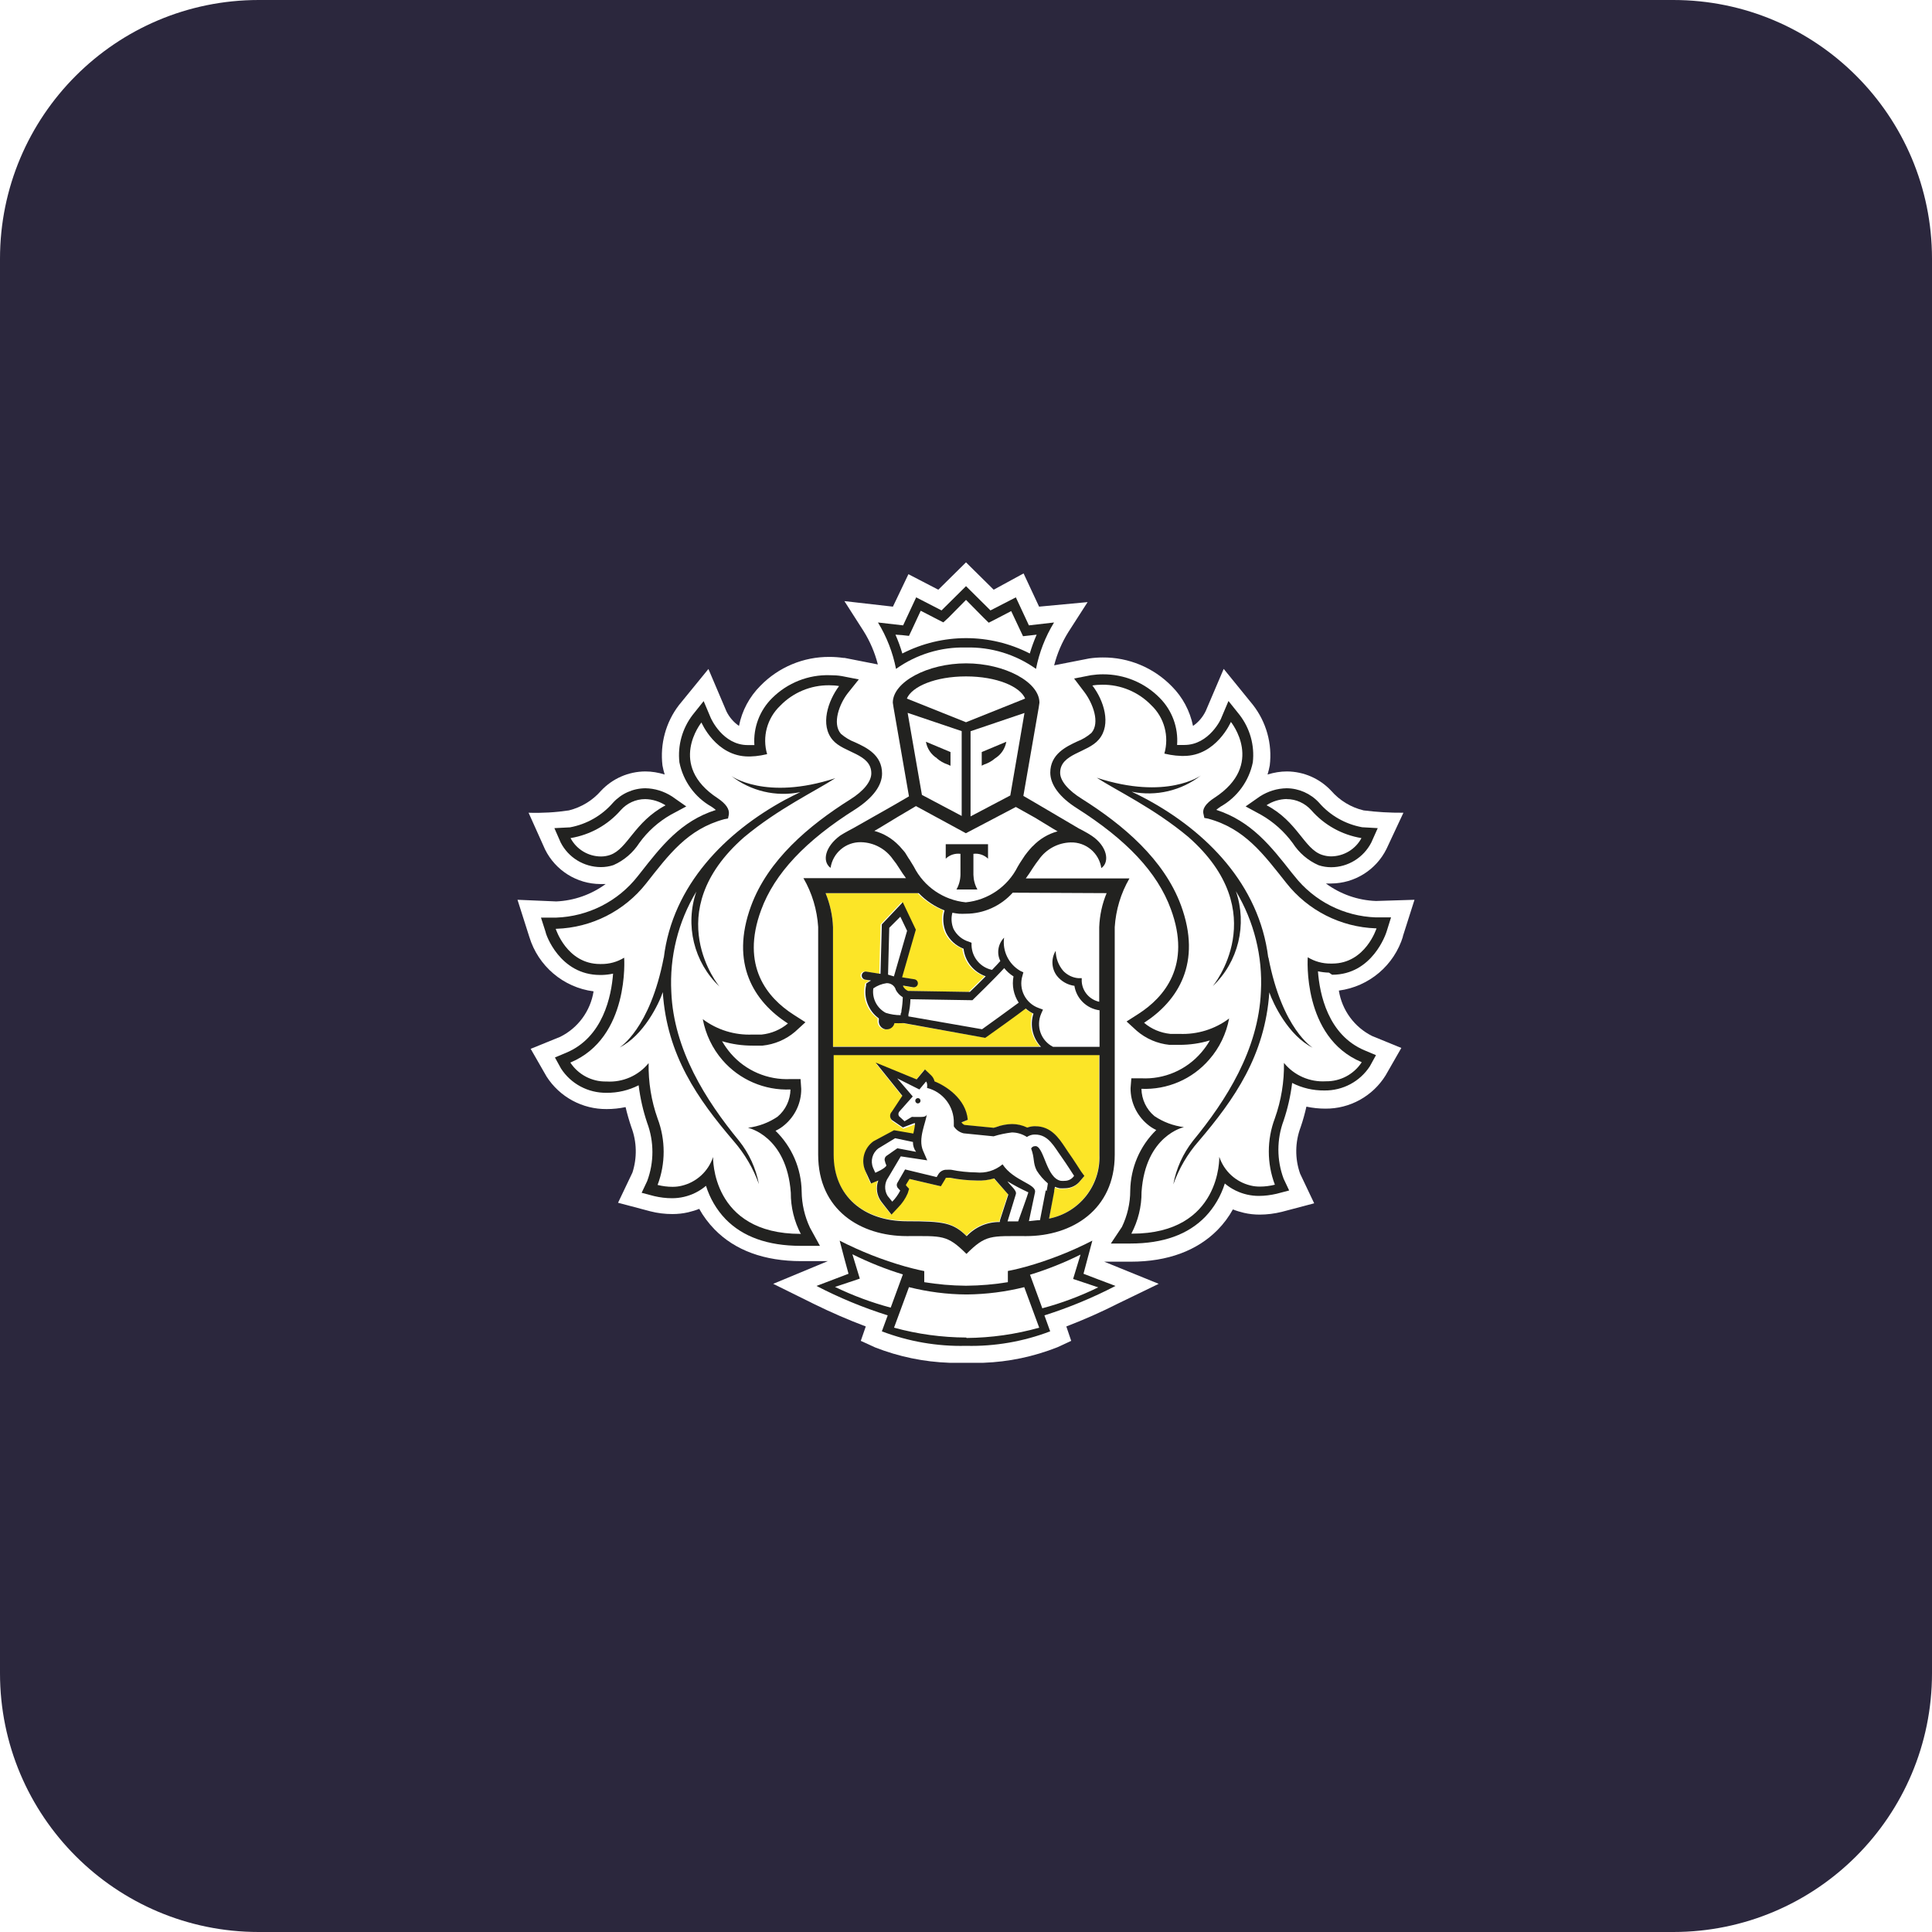 <svg width="112" height="112" viewBox="0 0 112 112" fill="none" xmlns="http://www.w3.org/2000/svg">
<g filter="url(#filter0_b_1094_80)">
<path d="M0 15C0 6.716 6.716 0 15 0H97C105.284 0 112 6.716 112 15V97C112 105.284 105.284 112 97 112H15C6.716 112 0 105.284 0 97V15Z" fill="#2B273D"/>
<path d="M81.313 54.318L82 52.161L79.766 52.231C78.719 52.193 77.712 51.84 76.864 51.217H77.166C78.527 51.211 79.772 50.434 80.376 49.214L81.358 47.115C80.588 47.121 79.817 47.077 79.053 46.98C78.322 46.807 77.667 46.409 77.172 45.844C76.505 45.131 75.58 44.727 74.604 44.721C74.226 44.721 73.847 44.785 73.481 44.9C73.532 44.727 73.577 44.554 73.609 44.374C73.763 43.122 73.41 41.857 72.634 40.862L70.939 38.776L69.899 41.215C69.732 41.562 69.481 41.864 69.16 42.082C68.981 41.209 68.557 40.413 67.928 39.784C66.875 38.705 65.431 38.102 63.922 38.114C63.659 38.114 63.396 38.134 63.139 38.172L61.11 38.57C61.283 37.89 61.559 37.242 61.932 36.644L63.049 34.905L60.237 35.168L59.338 33.242L57.605 34.186L56 32.6L54.395 34.186L52.662 33.287L51.763 35.168L48.951 34.847L50.068 36.593C50.441 37.19 50.717 37.839 50.89 38.519L48.964 38.14H48.9C48.63 38.102 48.361 38.082 48.091 38.082C46.582 38.07 45.138 38.673 44.085 39.752C43.449 40.387 43.013 41.196 42.84 42.082C42.531 41.87 42.281 41.581 42.114 41.241L41.068 38.782L39.36 40.875C38.596 41.87 38.256 43.128 38.404 44.374C38.436 44.554 38.48 44.727 38.532 44.9C38.166 44.785 37.787 44.721 37.408 44.721C36.433 44.727 35.508 45.131 34.84 45.844C34.353 46.403 33.704 46.8 32.979 46.98C32.208 47.096 31.425 47.141 30.642 47.115L31.599 49.246C32.202 50.466 33.447 51.243 34.808 51.249H35.11C34.276 51.859 33.281 52.212 32.247 52.257L30 52.161L30.687 54.318C31.201 56.006 32.658 57.245 34.41 57.47C34.231 58.606 33.512 59.589 32.484 60.102L30.764 60.802L31.688 62.413C32.452 63.601 33.768 64.307 35.174 64.294C35.54 64.294 35.906 64.256 36.266 64.179C36.356 64.57 36.471 64.962 36.599 65.341C36.92 66.188 36.94 67.112 36.664 67.973L35.829 69.725L37.697 70.22C38.115 70.329 38.551 70.38 38.981 70.38C39.289 70.38 39.591 70.348 39.893 70.278C40.111 70.226 40.329 70.162 40.535 70.079C40.772 70.509 41.074 70.907 41.414 71.26C42.608 72.486 44.303 73.109 46.454 73.109H47.988L44.823 74.425L47.224 75.612C48.194 76.087 49.182 76.517 50.19 76.896L49.901 77.731L50.729 78.11C52.103 78.649 53.56 78.951 55.037 79.002H57.008C58.478 78.951 59.929 78.642 61.296 78.103L62.099 77.731L61.816 76.896C62.837 76.505 63.839 76.062 64.814 75.567L67.17 74.425L64.012 73.141H65.552C67.703 73.141 69.404 72.499 70.592 71.292C70.939 70.939 71.234 70.541 71.472 70.111C71.677 70.194 71.895 70.258 72.114 70.31C72.415 70.38 72.717 70.412 73.025 70.412C73.455 70.412 73.892 70.355 74.309 70.252L76.184 69.757L75.368 68.037C75.06 67.164 75.073 66.207 75.4 65.341C75.535 64.949 75.644 64.551 75.734 64.153C76.094 64.23 76.466 64.269 76.832 64.269C78.251 64.281 79.573 63.55 80.324 62.343L81.236 60.751L79.541 60.057C78.514 59.544 77.795 58.562 77.615 57.425C79.368 57.194 80.825 55.962 81.339 54.267L81.313 54.318V54.318Z" fill="white"/>
<path d="M63.716 61.136H48.309V66.913C48.309 69.289 50.023 70.765 52.559 70.765C54.677 70.765 55.236 70.849 56.019 71.632C56.513 71.099 57.213 70.797 57.945 70.81V70.72L58.433 69.218L57.605 68.313C57.271 68.416 56.924 68.454 56.577 68.435C56.057 68.428 55.544 68.377 55.037 68.274H54.876C54.806 68.274 54.806 68.274 54.786 68.313L54.69 68.474L54.517 68.762L54.183 68.685L52.7 68.339L52.495 68.672V68.711L52.674 68.91L52.597 69.167C52.462 69.481 52.27 69.764 52.026 70.008L51.654 70.406L51.313 69.982L51.063 69.668C50.793 69.314 50.729 68.852 50.883 68.435L50.466 68.608L50.28 68.198L50.177 67.909C49.914 67.299 50.113 66.593 50.645 66.207L51.84 65.565L52.976 65.79C52.976 65.681 53.047 65.289 53.079 65.193H53.014L52.373 65.437L51.73 65C51.602 64.872 51.596 64.66 51.73 64.525L52.34 63.601L50.793 61.675L53.111 62.587L53.271 62.394L53.592 62.009L53.958 62.355C54.054 62.452 54.119 62.567 54.151 62.702C54.793 62.959 55.98 63.71 56.077 64.93L55.711 65.078C55.756 65.142 55.814 65.193 55.884 65.225L57.579 65.392L57.733 65.347C58.022 65.238 58.33 65.18 58.638 65.174C58.946 65.174 59.248 65.244 59.524 65.379C59.646 65.334 59.781 65.308 59.909 65.302H59.993C60.898 65.302 61.354 65.983 61.713 66.522L61.899 66.791C62.214 67.241 62.631 67.896 62.651 67.921L62.837 68.21L62.605 68.48C62.394 68.762 62.06 68.923 61.707 68.923C61.604 68.929 61.501 68.929 61.399 68.923C61.309 68.904 61.219 68.878 61.129 68.839C61.129 68.929 61.129 69.038 61.078 69.128L60.815 70.643C62.561 70.29 63.793 68.724 63.723 66.939L63.716 61.136V61.136ZM48.289 60.667H60.288C59.8 60.154 59.633 59.415 59.852 58.741C59.691 58.664 59.537 58.562 59.402 58.446C58.933 58.792 57.476 59.833 57.13 60.096L57.053 60.147L52.34 59.312H52.244C52.09 59.319 51.936 59.319 51.782 59.312C51.737 59.524 51.551 59.672 51.339 59.672H51.262C51.011 59.627 50.838 59.39 50.877 59.139V59.036C50.267 58.6 49.978 57.843 50.138 57.111V57.027L50.209 56.976C50.209 56.976 50.299 56.911 50.421 56.841L50.081 56.79C49.952 56.764 49.869 56.648 49.888 56.52C49.907 56.392 50.023 56.308 50.151 56.327H50.158L50.973 56.456L51.05 53.586L52.263 52.302L53.021 53.894L52.225 56.655L52.944 56.77C53.072 56.796 53.156 56.911 53.136 57.04C53.117 57.156 53.021 57.233 52.905 57.233H52.867L52.283 57.136V57.181C52.347 57.297 52.443 57.387 52.565 57.444L56.154 57.502L57.072 56.597C56.372 56.353 55.871 55.737 55.788 54.998C55.338 54.825 54.972 54.491 54.767 54.061C54.594 53.657 54.562 53.201 54.684 52.777C54.119 52.553 53.605 52.212 53.188 51.776H47.859C48.116 52.405 48.264 53.072 48.289 53.747V60.667V60.667Z" fill="#FCE527"/>
<path d="M53.214 63.659C53.137 63.659 53.066 63.717 53.06 63.794V63.8C53.054 63.883 53.118 63.961 53.201 63.967H53.208C53.297 63.967 53.362 63.896 53.362 63.813C53.362 63.723 53.297 63.659 53.214 63.659V63.659Z" fill="#222220"/>
<path d="M53.208 63.653C53.215 63.653 53.215 63.659 53.215 63.659C53.221 63.659 53.221 63.653 53.227 63.653H53.208V63.653ZM63.698 74.181L62.812 73.841L63.056 72.922L63.325 71.921C62.112 72.544 60.841 73.044 59.532 73.417C58.89 73.597 58.427 73.68 58.427 73.68V74.329C57.638 74.457 56.842 74.528 56.039 74.534H55.969C55.166 74.528 54.37 74.457 53.58 74.329V73.686C53.58 73.686 53.112 73.597 52.47 73.417C51.16 73.044 49.889 72.544 48.676 71.921L48.939 72.922L49.189 73.841L48.297 74.181L47.334 74.547C48.657 75.234 50.037 75.805 51.462 76.254L51.122 77.179C52.669 77.769 54.325 78.058 55.981 78.02H56.02C57.676 78.058 59.333 77.769 60.88 77.179L60.546 76.254C61.965 75.805 63.345 75.234 64.667 74.547L63.698 74.181ZM48.406 74.605L49.844 74.123L49.414 72.711C50.358 73.179 51.333 73.571 52.341 73.879L51.635 75.805C50.525 75.51 49.44 75.105 48.406 74.605ZM56.039 77.564L56.007 77.538C54.595 77.532 53.189 77.339 51.828 76.967L52.694 74.617C53.773 74.887 54.884 75.035 56.001 75.041H56.071C57.188 75.028 58.299 74.887 59.377 74.617L60.244 76.967C58.877 77.352 57.458 77.551 56.039 77.564V77.564ZM60.417 75.844V75.824L59.711 73.898C60.719 73.59 61.695 73.199 62.639 72.73L62.209 74.142L63.666 74.63C62.626 75.137 61.534 75.548 60.417 75.844V75.844ZM56.001 37.537C57.452 37.498 58.877 37.935 60.058 38.776C60.244 37.826 60.597 36.914 61.104 36.086L59.647 36.253L58.89 34.629L57.419 35.386L56.001 33.98L54.582 35.386L53.112 34.629L52.354 36.253L50.897 36.086C51.404 36.914 51.757 37.826 51.943 38.776C53.125 37.935 54.55 37.498 56.001 37.537ZM52.29 36.818L52.694 36.863L52.868 36.497L53.375 35.406L54.319 35.893L54.685 36.08L54.98 35.81L56.001 34.776L57.021 35.81L57.317 36.099L57.683 35.913L58.62 35.425L59.133 36.516L59.307 36.882L59.711 36.837L60.096 36.792C59.942 37.145 59.808 37.511 59.698 37.884C57.381 36.696 54.627 36.696 52.309 37.884C52.2 37.511 52.065 37.145 51.911 36.792L52.29 36.818V36.818ZM75.042 50.787L74.868 50.575C73.674 49.054 72.538 47.609 70.51 46.948C70.593 46.878 70.676 46.813 70.766 46.756C71.729 46.21 72.41 45.273 72.628 44.188C72.737 43.205 72.461 42.223 71.858 41.44L71.216 40.638L70.811 41.594C70.811 41.652 70.099 43.186 68.66 43.186H68.237C68.314 42.178 67.948 41.183 67.235 40.464C66.369 39.578 65.175 39.084 63.936 39.09C63.705 39.09 63.473 39.11 63.249 39.142L62.266 39.334L62.876 40.137C63.351 40.779 63.782 41.889 63.274 42.486C63.03 42.698 62.754 42.865 62.453 42.981C61.811 43.282 60.886 43.713 60.886 44.791C60.886 45.491 61.432 46.223 62.414 46.845C65.309 48.682 67.1 50.575 67.877 52.707C69.078 55.955 67.511 57.804 65.99 58.78L65.309 59.216L65.906 59.762C66.439 60.218 67.094 60.5 67.794 60.571H68.378C68.975 60.571 69.566 60.487 70.137 60.314C69.996 60.565 69.823 60.802 69.636 61.02C68.77 62.028 67.486 62.58 66.157 62.51H65.585L65.54 63.081C65.534 63.883 65.887 64.641 66.497 65.161C66.658 65.302 66.837 65.418 67.03 65.508C66.08 66.432 65.54 67.697 65.521 69.026C65.521 69.751 65.354 70.47 65.04 71.125L64.398 72.088H65.54C67.428 72.088 68.872 71.568 69.874 70.534C70.394 69.989 70.779 69.328 71.004 68.609C71.376 68.923 71.813 69.141 72.288 69.25C72.512 69.302 72.743 69.328 72.975 69.328C73.321 69.328 73.668 69.282 74.002 69.205L74.734 69.013L74.413 68.332C74.008 67.248 74.008 66.047 74.413 64.962C74.65 64.256 74.817 63.524 74.907 62.779C75.485 63.075 76.127 63.222 76.775 63.216C77.841 63.229 78.836 62.702 79.414 61.81L79.767 61.168L79.125 60.898C76.974 60.006 76.499 57.605 76.403 56.308C76.615 56.353 76.826 56.379 77.045 56.385L77.225 56.507C79.561 56.507 80.344 54.125 80.377 54.023L80.64 53.182H79.76C77.911 53.118 76.184 52.245 75.042 50.787V50.787ZM77.231 55.859H77.141C76.672 55.865 76.21 55.737 75.812 55.493C75.812 55.493 75.472 60.134 78.932 61.572V61.592C78.476 62.285 77.693 62.696 76.865 62.683C75.928 62.741 75.023 62.343 74.432 61.617C74.451 62.709 74.271 63.8 73.906 64.827C73.437 66.066 73.437 67.44 73.906 68.679C73.617 68.75 73.328 68.788 73.032 68.788C72.853 68.788 72.666 68.769 72.493 68.724C71.639 68.519 70.959 67.889 70.683 67.061C70.683 67.061 70.818 71.517 65.624 71.517H65.585C65.977 70.772 66.183 69.944 66.176 69.103C66.401 65.809 68.635 65.341 68.635 65.341C68.019 65.264 67.434 65.045 66.921 64.699C66.452 64.307 66.183 63.73 66.17 63.12C67.672 63.184 69.123 62.561 70.105 61.418C70.696 60.744 71.087 59.922 71.254 59.043C70.426 59.666 69.405 59.98 68.372 59.935H67.845C67.287 59.878 66.754 59.659 66.324 59.293C68.301 58.01 69.688 55.814 68.462 52.482C67.473 49.811 65.104 47.815 62.722 46.313C61.933 45.825 61.458 45.273 61.458 44.798C61.458 43.681 63.043 43.648 63.698 42.872C64.449 41.999 63.98 40.586 63.326 39.739C63.512 39.707 63.705 39.694 63.891 39.694C64.963 39.681 65.996 40.111 66.741 40.882C67.499 41.601 67.787 42.685 67.499 43.687L67.845 43.758C68.057 43.796 68.269 43.815 68.487 43.822H68.628C70.51 43.822 71.357 41.851 71.357 41.851C71.357 41.851 73.36 44.316 70.413 46.242C69.906 46.569 69.681 46.884 69.771 47.205L69.816 47.417L70.028 47.455C72.166 48.033 73.238 49.51 74.567 51.185C75.825 52.784 77.725 53.747 79.76 53.817H79.799C79.799 53.817 79.157 55.859 77.231 55.859V55.859Z" fill="#222220"/>
<path d="M73.109 47.237C73.828 47.648 74.451 48.207 74.939 48.874C75.304 49.439 75.824 49.889 76.441 50.158C76.672 50.235 76.922 50.274 77.166 50.274C78.148 50.274 79.047 49.715 79.496 48.842L79.869 48.008L78.964 47.956C77.988 47.776 77.108 47.276 76.46 46.525C75.979 46.005 75.304 45.703 74.592 45.696C74.04 45.703 73.507 45.87 73.045 46.165L72.21 46.749L73.109 47.237V47.237ZM74.611 46.319L74.592 46.325C75.138 46.325 75.651 46.563 76.017 46.968C76.768 47.828 77.795 48.399 78.925 48.585C78.579 49.234 77.904 49.638 77.166 49.645C76.987 49.645 76.807 49.612 76.633 49.555C75.593 49.202 75.227 47.629 73.423 46.679C73.776 46.448 74.187 46.325 74.611 46.319V46.319ZM73.533 55.512L73.52 55.499C72.993 51.262 69.918 48.2 66.497 46.345C66.182 46.171 65.887 46.03 65.604 45.895C67.017 46.184 68.487 45.838 69.623 44.952C69.623 44.952 67.639 46.409 63.582 45.087C64.706 45.818 66.888 46.846 68.885 48.515C73.867 52.893 70.304 57.169 70.304 57.169C71.793 55.756 72.313 53.599 71.645 51.66C72.698 53.413 73.205 55.442 73.096 57.483C72.955 60.847 71.087 63.787 69.161 66.13C68.583 66.869 68.185 67.735 68.018 68.66C68.346 67.742 68.84 66.894 69.482 66.163C71.568 63.717 73.334 61.181 73.584 57.528C73.802 58.17 74.688 60.038 76.101 60.738C76.101 60.738 74.329 59.672 73.533 55.512V55.512ZM46.955 71.17C46.647 70.515 46.48 69.796 46.473 69.071C46.454 67.742 45.908 66.477 44.958 65.553C45.151 65.463 45.331 65.347 45.491 65.206C46.101 64.686 46.454 63.928 46.448 63.126L46.409 62.555H45.831C44.509 62.619 43.225 62.073 42.358 61.065C42.172 60.847 42.005 60.61 41.858 60.359C42.429 60.532 43.02 60.616 43.617 60.616H44.201C44.901 60.545 45.562 60.263 46.095 59.807L46.692 59.261L46.011 58.825C44.483 57.849 42.923 56 44.124 52.752C44.901 50.64 46.692 48.733 49.613 46.897C50.595 46.255 51.134 45.542 51.134 44.843C51.134 43.764 50.229 43.334 49.568 43.032C49.266 42.917 48.99 42.75 48.746 42.538C48.232 41.941 48.663 40.805 49.144 40.188L49.786 39.386L48.797 39.193C48.573 39.155 48.342 39.142 48.111 39.142C46.859 39.103 45.652 39.585 44.766 40.464C44.04 41.177 43.662 42.178 43.732 43.193H43.347C41.903 43.193 41.222 41.665 41.196 41.601L40.792 40.644L40.15 41.447C39.553 42.23 39.277 43.212 39.386 44.194C39.604 45.279 40.278 46.216 41.241 46.762C41.331 46.82 41.421 46.884 41.498 46.955C39.469 47.597 38.333 49.06 37.139 50.582L36.966 50.8C35.823 52.258 34.09 53.131 32.241 53.195H31.361L31.631 54.036C31.631 54.139 32.44 56.52 34.783 56.52H34.899C35.117 56.514 35.329 56.488 35.541 56.443C35.444 57.727 34.969 60.141 32.812 61.033L32.17 61.303L32.523 61.945C33.101 62.837 34.096 63.364 35.162 63.351C35.81 63.357 36.446 63.209 37.023 62.914C37.113 63.659 37.28 64.391 37.518 65.097C37.922 66.182 37.922 67.382 37.518 68.467L37.197 69.148L37.929 69.34C38.263 69.418 38.609 69.462 38.956 69.462C39.187 69.462 39.418 69.437 39.643 69.385C40.118 69.276 40.554 69.058 40.927 68.743C41.151 69.462 41.537 70.124 42.057 70.669C43.065 71.703 44.509 72.216 46.39 72.223H47.533L46.955 71.17V71.17ZM46.403 71.529C41.209 71.529 41.338 67.074 41.338 67.074C41.062 67.902 40.381 68.532 39.527 68.737C39.354 68.782 39.168 68.801 38.988 68.801C38.693 68.801 38.404 68.763 38.121 68.692C38.59 67.453 38.59 66.079 38.121 64.84C37.755 63.813 37.582 62.722 37.601 61.63C37.011 62.356 36.105 62.754 35.168 62.696H35.136C34.302 62.709 33.518 62.292 33.063 61.598C36.523 60.16 36.183 55.519 36.183 55.519C35.785 55.763 35.322 55.891 34.854 55.885H34.783C32.857 55.885 32.215 53.843 32.215 53.843H32.254C34.289 53.779 36.195 52.816 37.454 51.218C38.776 49.542 39.855 48.065 41.992 47.488L42.204 47.449L42.249 47.237C42.307 46.91 42.082 46.595 41.607 46.274C38.661 44.348 40.663 41.883 40.663 41.883C40.663 41.883 41.498 43.854 43.392 43.854H43.482C43.7 43.848 43.912 43.828 44.124 43.79L44.471 43.719C44.175 42.718 44.471 41.633 45.228 40.914C45.973 40.143 47.006 39.713 48.078 39.726C48.264 39.726 48.457 39.739 48.643 39.771C48.001 40.625 47.526 42.037 48.277 42.904C48.919 43.655 50.511 43.687 50.511 44.83C50.511 45.305 50.069 45.857 49.279 46.351C46.891 47.853 44.522 49.85 43.539 52.521C42.313 55.852 43.7 58.067 45.677 59.332C45.247 59.692 44.714 59.916 44.156 59.974H43.623C42.59 60.019 41.569 59.704 40.741 59.082C40.907 59.961 41.299 60.783 41.883 61.457C42.865 62.593 44.323 63.222 45.825 63.158C45.812 63.768 45.543 64.346 45.074 64.737C44.56 65.084 43.976 65.302 43.36 65.379C43.36 65.379 45.6 65.835 45.844 69.141C45.838 69.982 46.043 70.811 46.435 71.555L46.403 71.529V71.529Z" fill="#222220"/>
<path d="M34.828 50.267H34.834C35.078 50.267 35.328 50.229 35.559 50.152C36.176 49.882 36.696 49.433 37.062 48.868C37.543 48.2 38.166 47.642 38.885 47.231L39.784 46.749L38.949 46.165C38.487 45.87 37.954 45.703 37.408 45.696C36.696 45.703 36.022 46.004 35.54 46.531C34.898 47.276 34.012 47.783 33.043 47.962L32.138 48.008L32.504 48.842C32.953 49.715 33.845 50.261 34.828 50.267V50.267ZM35.983 46.968C36.343 46.563 36.856 46.325 37.402 46.325C37.819 46.332 38.23 46.46 38.583 46.685C36.766 47.654 36.388 49.208 35.373 49.561C35.206 49.619 35.027 49.651 34.847 49.651C34.102 49.651 33.422 49.24 33.075 48.585C34.205 48.399 35.232 47.828 35.983 46.968ZM38.917 57.509C38.808 55.467 39.309 53.438 40.368 51.686C39.7 53.625 40.22 55.782 41.71 57.194C41.71 57.194 38.14 52.919 43.128 48.54C45.125 46.871 47.301 45.844 48.425 45.112C44.367 46.435 42.384 44.977 42.384 44.977C43.52 45.863 44.984 46.21 46.396 45.921C46.114 46.056 45.818 46.203 45.504 46.37C42.082 48.232 38.988 51.294 38.48 55.531V55.499C37.684 59.659 35.913 60.725 35.913 60.725C37.319 60.032 38.211 58.157 38.423 57.515C38.66 61.174 40.445 63.71 42.531 66.15C43.167 66.882 43.668 67.729 43.995 68.647C43.822 67.729 43.424 66.862 42.84 66.13C40.914 63.787 39.052 60.847 38.917 57.509ZM54.825 49.779C55.05 49.561 55.364 49.458 55.679 49.497V50.71C55.673 51.012 55.596 51.301 55.448 51.564H56.661C56.514 51.301 56.437 51.012 56.43 50.71V49.497C56.738 49.458 57.053 49.561 57.277 49.779V48.938H54.825V49.779V49.779ZM54.318 43.956H54.305C54.491 44.117 54.709 44.245 54.947 44.322L55.101 44.393V43.597L53.676 43C53.747 43.398 53.978 43.745 54.318 43.956ZM57.701 43.95L57.695 43.956C58.035 43.745 58.266 43.398 58.337 43L56.912 43.597V44.387L57.059 44.316C57.297 44.239 57.515 44.111 57.701 43.95V43.95Z" fill="#222220"/>
<path d="M60.257 40.734C60.257 39.533 58.234 38.455 56.007 38.455C53.779 38.455 51.757 39.533 51.757 40.734L51.802 41.029L52.694 46.165L51.802 46.685L49.471 48.007C49.471 48.007 48.952 48.277 48.708 48.438C47.828 49.08 47.642 49.94 48.149 50.312C48.277 49.439 49.041 48.797 49.927 48.823C50.666 48.842 51.352 49.214 51.77 49.824C51.898 49.978 52.014 50.145 52.116 50.312C52.251 50.531 52.386 50.723 52.521 50.909H46.576C47.077 51.769 47.366 52.739 47.43 53.734V66.939C47.43 70.149 49.889 71.658 52.566 71.658C54.62 71.658 54.896 71.561 56.026 72.691C57.156 71.561 57.432 71.658 59.486 71.658C62.144 71.658 64.622 70.136 64.622 66.939V53.747C64.686 52.752 64.975 51.782 65.476 50.922H59.467C59.602 50.736 59.737 50.543 59.871 50.325C59.981 50.158 60.096 49.991 60.218 49.837C60.642 49.227 61.329 48.855 62.067 48.836C62.953 48.81 63.717 49.452 63.845 50.325C64.359 49.959 64.173 49.041 63.287 48.45C63.049 48.283 62.529 48.02 62.529 48.02L60.218 46.659L59.326 46.139L60.218 41.004L60.257 40.734V40.734ZM52.617 41.325L55.75 42.384V47.301L53.445 46.081L52.617 41.325ZM47.86 51.776H53.259C53.676 52.212 54.19 52.559 54.755 52.777C54.633 53.201 54.665 53.657 54.839 54.061C55.044 54.491 55.41 54.825 55.859 54.999C55.943 55.737 56.443 56.353 57.143 56.597C56.758 56.989 56.379 57.355 56.225 57.502L52.636 57.444C52.514 57.387 52.418 57.297 52.354 57.181V57.136L52.938 57.233H52.977C53.092 57.233 53.188 57.156 53.208 57.04C53.227 56.912 53.144 56.796 53.015 56.77L52.296 56.655L53.092 53.894L52.335 52.302L51.121 53.586L51.044 56.456L50.229 56.327C50.101 56.302 49.985 56.385 49.959 56.514V56.52C49.94 56.648 50.023 56.764 50.152 56.79L50.492 56.841C50.37 56.912 50.287 56.963 50.28 56.976L50.21 57.027V57.111C50.049 57.842 50.345 58.6 50.948 59.037V59.139C50.91 59.39 51.083 59.627 51.333 59.672H51.41C51.622 59.672 51.808 59.525 51.853 59.313C52.007 59.319 52.155 59.319 52.309 59.313H52.405L57.111 60.166L57.188 60.115C57.56 59.852 58.992 58.831 59.461 58.465C59.595 58.581 59.749 58.684 59.91 58.761C59.692 59.434 59.859 60.173 60.347 60.686H48.29V53.747C48.265 53.073 48.117 52.405 47.86 51.776V51.776ZM59.056 58.125C58.568 58.484 57.368 59.358 56.931 59.666L52.662 58.921V58.806C52.733 58.517 52.771 58.221 52.778 57.926L56.373 57.984L56.443 57.913C56.501 57.855 57.637 56.758 58.215 56.122C58.369 56.315 58.549 56.475 58.754 56.603C58.652 57.13 58.761 57.675 59.056 58.125V58.125ZM51.924 57.355V57.374C52.02 57.554 52.161 57.708 52.335 57.81C52.328 58.074 52.303 58.331 52.258 58.587C52.258 58.645 52.258 58.703 52.213 58.761V58.85C51.917 58.85 51.629 58.806 51.346 58.715C50.833 58.44 50.544 57.874 50.627 57.297C50.858 57.136 51.121 57.034 51.397 56.995C51.635 56.989 51.847 57.13 51.924 57.355V57.355ZM51.481 56.501L51.551 53.785L52.194 53.143L52.585 53.959L51.821 56.603L51.481 56.501V56.501ZM59.024 70.804H58.408L58.889 69.231C58.966 69.013 58.568 68.73 58.401 68.48C58.793 68.718 59.197 68.929 59.615 69.122C59.615 69.173 59.024 70.804 59.024 70.804ZM60.674 69.045L60.623 69L60.289 70.733C60.077 70.733 59.852 70.778 59.647 70.791L60 69.122C60.102 68.628 58.774 68.48 58.119 67.498C57.689 67.857 57.137 68.024 56.585 67.966C56.097 67.96 55.615 67.909 55.14 67.812C55.057 67.806 54.973 67.806 54.89 67.812C54.691 67.799 54.498 67.902 54.395 68.076L54.299 68.236L52.469 67.793L52.033 68.551C51.962 68.653 51.975 68.794 52.065 68.885L52.187 69.019C52.065 69.257 51.911 69.475 51.725 69.661L51.455 69.327C51.25 68.994 51.269 68.564 51.5 68.249L52.219 67.035L53.754 67.267L53.516 66.721C53.195 66.002 53.683 65.084 53.734 64.558C53.734 64.718 53.567 64.75 53.4 64.75H52.957C52.925 64.744 52.887 64.744 52.855 64.75L52.437 65.001L52.11 64.699C52.059 64.602 52.078 64.487 52.155 64.416L52.913 63.562L52.014 62.516L53.298 63.158L53.683 62.696C53.786 62.799 53.741 63.068 53.741 63.068C54.672 63.299 55.32 64.147 55.294 65.11V65.296C55.422 65.501 55.628 65.642 55.859 65.7L57.599 65.874C57.946 65.764 58.299 65.694 58.658 65.649C58.966 65.649 59.274 65.745 59.531 65.912C59.653 65.829 59.801 65.777 59.949 65.771H60.006C60.783 65.771 61.11 66.477 61.528 67.055C61.842 67.498 62.266 68.165 62.266 68.165C62.144 68.345 61.945 68.454 61.727 68.454C61.65 68.461 61.579 68.461 61.502 68.454C60.667 68.3 60.546 66.58 60.07 66.445H59.993C59.904 66.445 59.82 66.496 59.775 66.58C59.993 67.164 59.865 67.401 60.102 67.864C60.276 68.14 60.494 68.39 60.745 68.602C60.745 68.602 60.712 68.859 60.674 69.045V69.045ZM51.32 67.363H51.307L51.385 67.562C51.333 67.735 50.742 67.986 50.742 67.986L50.614 67.703C50.447 67.299 50.569 66.837 50.922 66.573L51.892 65.983L52.925 66.201C52.919 66.406 52.983 66.606 53.105 66.772L52.02 66.567L51.378 67.016C51.275 67.106 51.256 67.247 51.32 67.363V67.363ZM63.736 66.946C63.807 68.731 62.568 70.297 60.815 70.644L61.11 69.09C61.11 69 61.142 68.891 61.155 68.801C61.245 68.84 61.335 68.865 61.425 68.885C61.528 68.891 61.63 68.891 61.733 68.885C62.086 68.885 62.42 68.724 62.632 68.442L62.863 68.172L62.67 67.909C62.67 67.909 62.24 67.228 61.919 66.779L61.74 66.509C61.38 65.97 60.924 65.289 60.019 65.289H59.936C59.807 65.296 59.672 65.322 59.55 65.366C59.274 65.232 58.973 65.161 58.665 65.161C58.356 65.167 58.048 65.225 57.759 65.334L57.605 65.379L55.91 65.212C55.84 65.18 55.782 65.129 55.737 65.065L56.103 64.917C56 63.691 54.819 62.94 54.177 62.689C54.145 62.554 54.081 62.439 53.985 62.343L53.619 61.996L53.298 62.381L53.137 62.574L50.762 61.598L52.309 63.524L51.699 64.448C51.571 64.577 51.564 64.789 51.699 64.924L52.341 65.36L52.983 65.116H53.047C53.047 65.212 52.977 65.604 52.945 65.713L51.828 65.52L50.633 66.162C50.081 66.561 49.889 67.292 50.178 67.909L50.312 68.198L50.499 68.608L50.916 68.435C50.762 68.852 50.826 69.314 51.096 69.668L51.346 69.989L51.68 70.412L52.052 70.014C52.296 69.77 52.489 69.488 52.623 69.173L52.701 68.917L52.521 68.718V68.679L52.726 68.345L54.209 68.692L54.543 68.769L54.723 68.474L54.819 68.313C54.819 68.281 54.819 68.275 54.909 68.275H55.069C55.577 68.377 56.09 68.429 56.604 68.435C56.95 68.454 57.297 68.416 57.631 68.313L58.453 69.251L57.965 70.753V70.842C57.233 70.83 56.533 71.131 56.039 71.664C55.249 70.881 54.691 70.798 52.579 70.798C50.043 70.798 48.329 69.314 48.329 66.946V61.168H63.736V66.946V66.946ZM64.153 51.776C63.89 52.399 63.749 53.066 63.723 53.747V58.074C63.165 57.952 62.748 57.477 62.709 56.905V56.706H62.516C62.182 56.681 61.874 56.526 61.643 56.289C61.361 55.962 61.207 55.551 61.2 55.12C60.924 55.57 60.95 56.148 61.271 56.571C61.521 56.886 61.887 57.098 62.285 57.149C62.401 57.894 62.998 58.472 63.742 58.568V60.686H61.046C60.34 60.327 60.045 59.486 60.359 58.761L60.462 58.529L60.225 58.44C59.454 58.17 59.03 57.342 59.274 56.559L59.326 56.366L59.146 56.282C58.472 55.891 58.1 55.127 58.209 54.357C57.856 54.716 57.766 55.262 57.99 55.711C57.862 55.859 57.695 56.032 57.509 56.225C56.835 56.084 56.347 55.499 56.321 54.812V54.652L56.174 54.594C55.782 54.479 55.461 54.209 55.275 53.849C55.153 53.554 55.127 53.22 55.211 52.912C55.339 52.938 55.468 52.957 55.596 52.97C55.724 52.976 55.859 52.976 55.987 52.97C57.028 52.97 58.016 52.52 58.709 51.75L64.153 51.776V51.776ZM59.993 47.398L61.046 48.039L61.309 48.194C60.764 48.341 60.27 48.637 59.878 49.047L59.833 49.086C59.743 49.182 59.66 49.279 59.576 49.381L59.525 49.446C59.441 49.548 59.364 49.657 59.294 49.773L59.255 49.831C59.165 49.959 59.082 50.1 58.998 50.242C58.414 51.404 57.278 52.18 55.987 52.309C54.697 52.18 53.561 51.404 52.977 50.242C52.893 50.1 52.81 49.965 52.726 49.831L52.675 49.76L52.469 49.426L52.412 49.355C52.328 49.253 52.245 49.157 52.161 49.067L52.116 49.022C51.725 48.611 51.23 48.316 50.685 48.168L50.954 48.014L52.014 47.372L53.099 46.73L55.994 48.303L58.889 46.781L59.993 47.398V47.398ZM58.568 46.114L56.264 47.327V42.39L59.39 41.331L58.568 46.114V46.114ZM56 41.87L52.572 40.496C52.861 39.803 54.209 39.212 56 39.212C57.791 39.212 59.14 39.803 59.428 40.496L56 41.87Z" fill="#222220"/>
</g>
<defs>
<filter id="filter0_b_1094_80" x="-22" y="-22" width="156" height="156" filterUnits="userSpaceOnUse" color-interpolation-filters="sRGB">
<feFlood flood-opacity="0" result="BackgroundImageFix"/>
<feGaussianBlur in="BackgroundImage" stdDeviation="11"/>
<feComposite in2="SourceAlpha" operator="in" result="effect1_backgroundBlur_1094_80"/>
<feBlend mode="normal" in="SourceGraphic" in2="effect1_backgroundBlur_1094_80" result="shape"/>
</filter>
</defs>
</svg>
